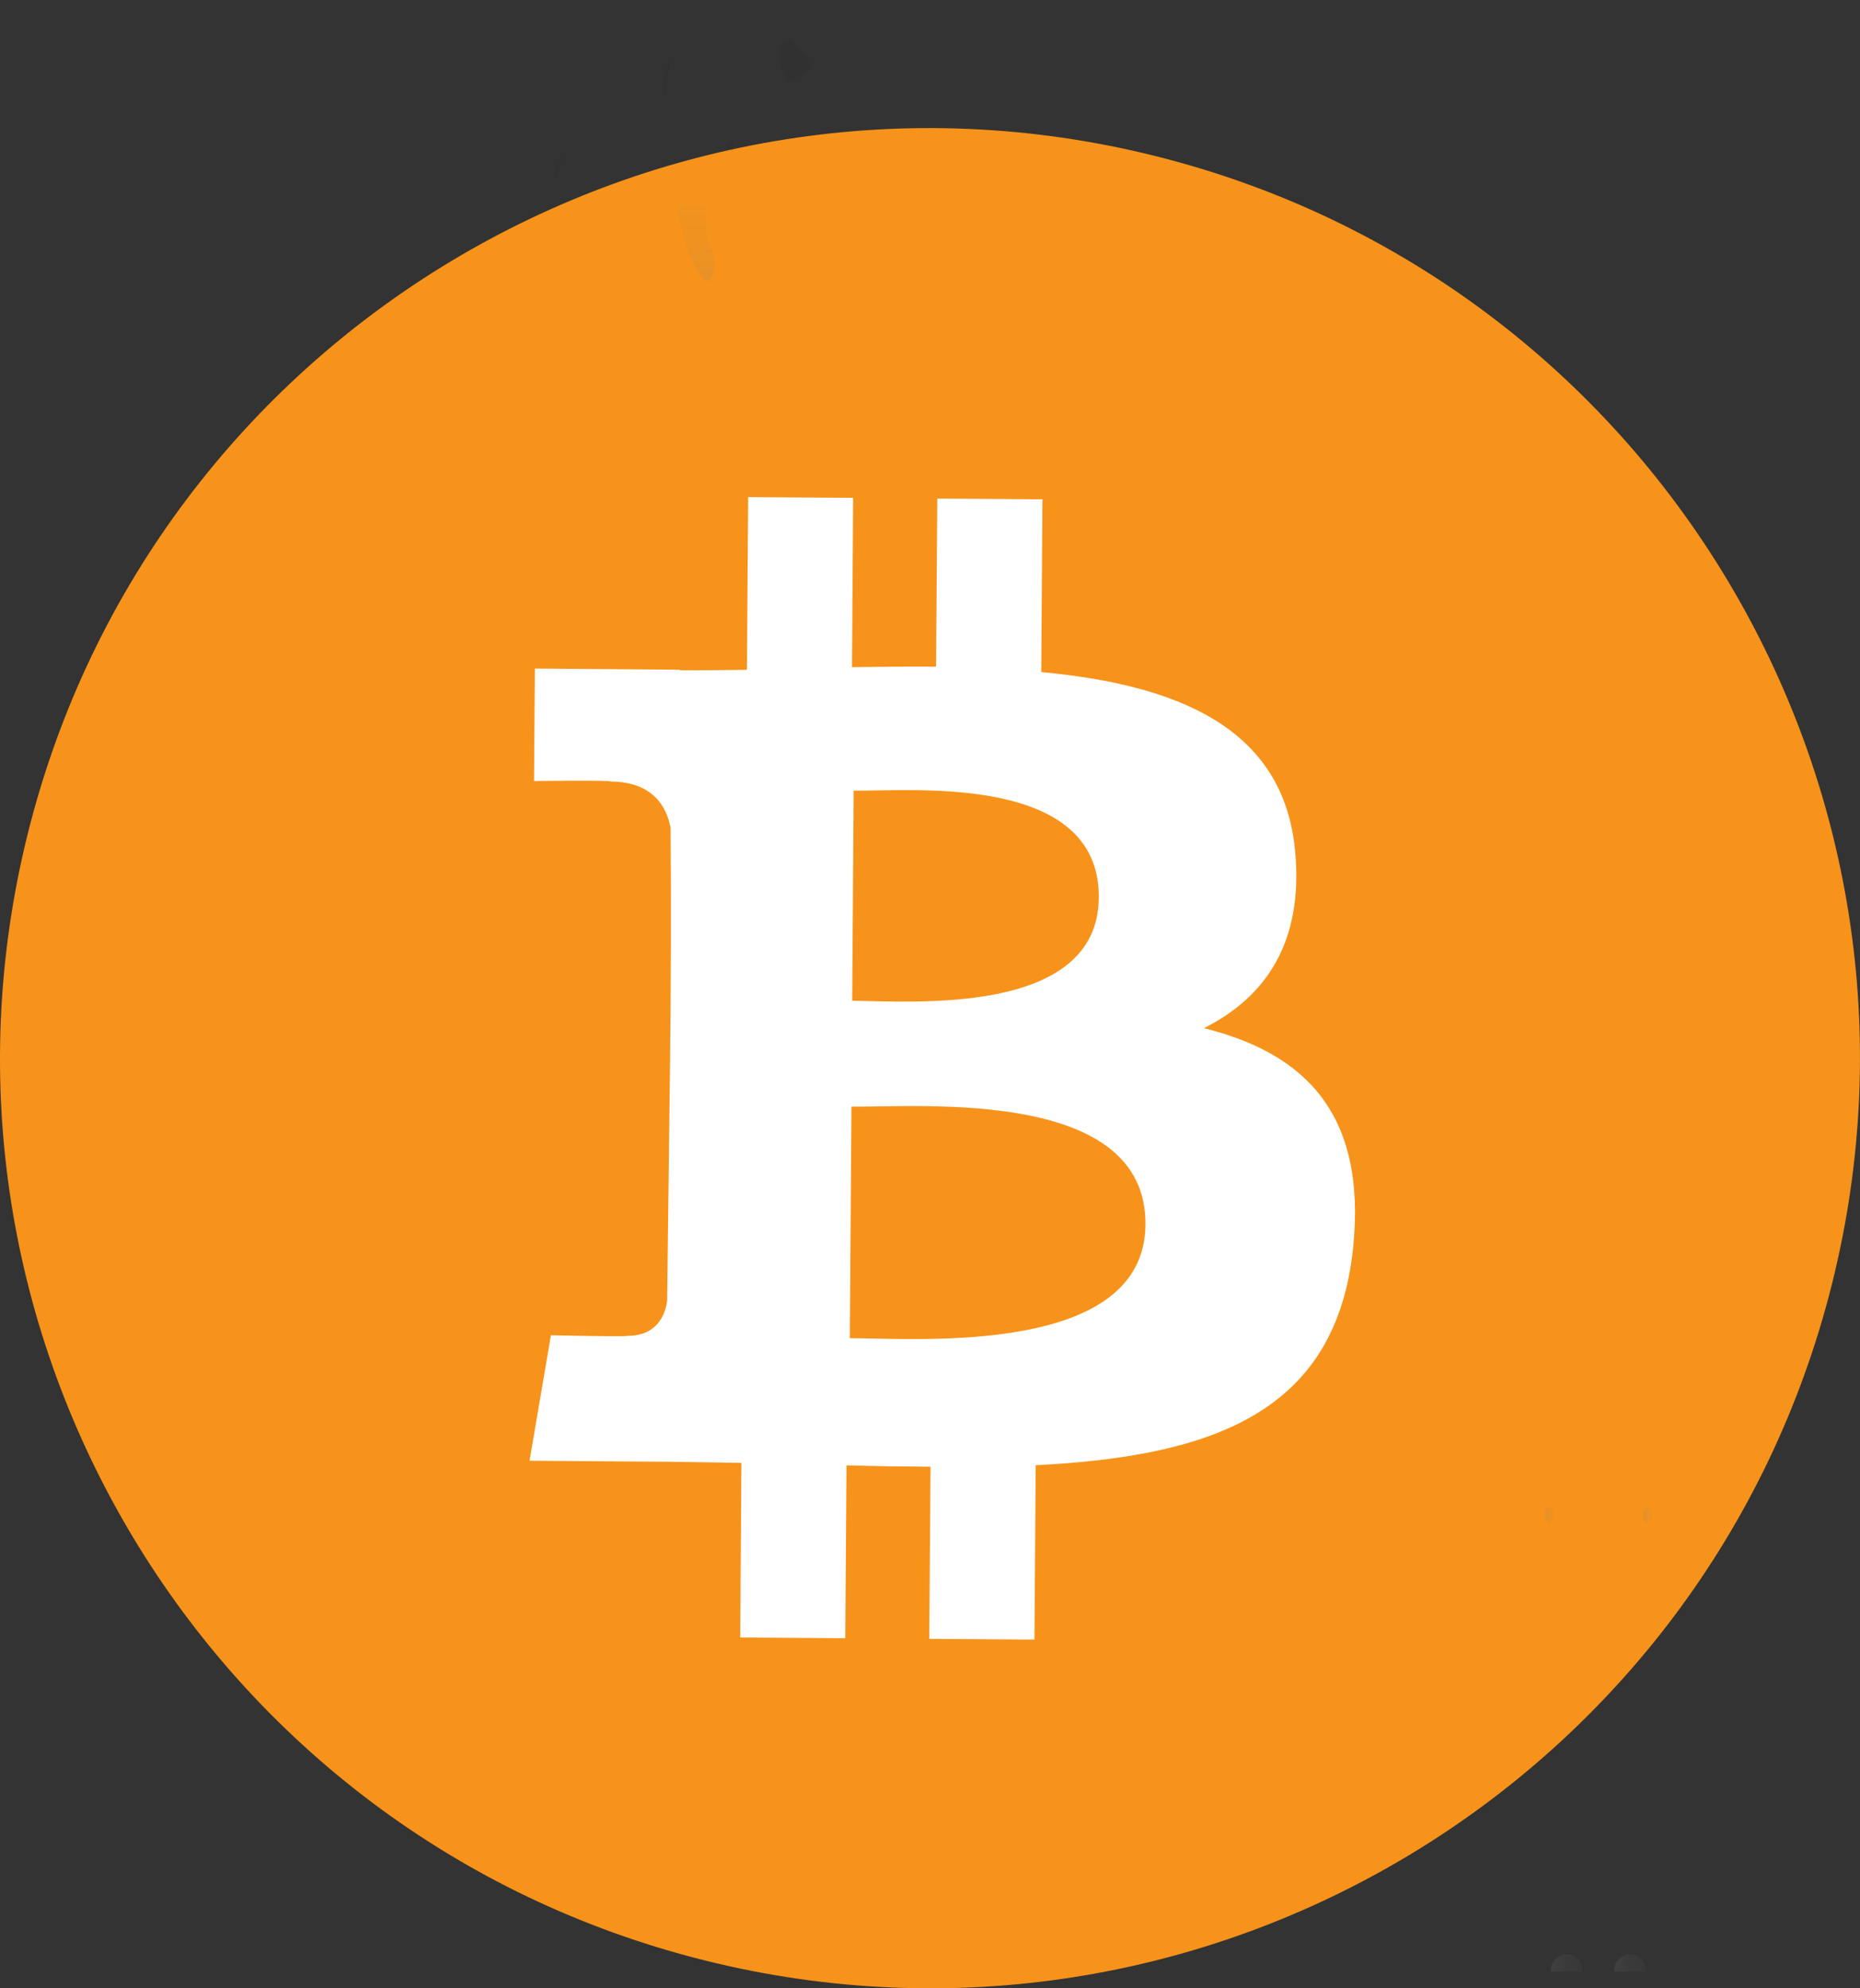 <svg width="682" height="729.04" data-name="Layer 1" version="1.1" viewBox="0 0 682 729.04" xmlns="http://www.w3.org/2000/svg" xmlns:xlink="http://www.w3.org/1999/xlink">
 <rect x="0" y="0" width="682" height="729.04" fill="#333333" stroke="none"/>
 <defs>
  <linearGradient id="f0fb461d-1e13-41a3-9bae-441dc4ab432e" x1="133.13" x2="133.13" y1="136.42" y2="112.55" gradientUnits="userSpaceOnUse">
   <stop stop-color="gray" stop-opacity=".25" offset="0"/>
   <stop stop-color="gray" stop-opacity=".12" offset=".54"/>
   <stop stop-color="gray" stop-opacity=".1" offset="1"/>
  </linearGradient>
  <linearGradient id="237fef21-1688-4881-b2bf-1fb5e7fb841a" x1="513.83" x2="513.83" y1="188.41" y2="161.09" xlink:href="#f0fb461d-1e13-41a3-9bae-441dc4ab432e"/>
  <linearGradient id="294d64f1-65de-4cb7-bc36-babf1fd7cdb8" x1="602.48" x2="605.64" y1="555.48" y2="555.48" xlink:href="#f0fb461d-1e13-41a3-9bae-441dc4ab432e"/>
  <linearGradient id="9d28fa30-49df-43d8-bb66-05ac5ec48c44" x1="566.56" x2="569.72" y1="555.48" y2="555.48" xlink:href="#f0fb461d-1e13-41a3-9bae-441dc4ab432e"/>
  <linearGradient id="a250eb33-caad-4b62-b507-377e200fabd4" x1="827.73" x2="839.18" y1="805.18" y2="805.18" xlink:href="#f0fb461d-1e13-41a3-9bae-441dc4ab432e"/>
  <linearGradient id="fafa91f3-3852-4c4c-bdd1-6ec8b3cc9d69" x1="851.02" x2="862.47" y1="805.18" y2="805.18" xlink:href="#f0fb461d-1e13-41a3-9bae-441dc4ab432e"/>
 </defs>
 <title>bitcoin2</title>
 <polygon points="181.79 145.78 169.18 153.07 182.43 172.61 185.52 170.36 187.44 154.85"/>
 <g opacity=".05">
  <path transform="translate(-259 -85.48)" d="m467.24 140.23c-2.54 3.84-4.91 8-5.64 10.92l2-1.38c-0.25-2.17 1.4-5.77 3.64-9.54z"/>
  <path transform="translate(-259 -85.48)" d="m478.61 192.49 1.39-29.23c-31 19.67-76.36 37.62-76.36 37.62l-2.19 3.47s45.41-17.95 76.36-37.62l-1.3 27.53z"/>
 </g>
 <path transform="translate(-259 -85.48)" d="M930.79,556C885.24,738.68,700.2,849.87,517.48,804.31S223.64,573.7,269.22,391,499.79,97.1,682.45,142.65,976.34,373.27,930.79,556Z" fill="#f7931a"/>
 <path d="m474.909 312.372c-4.071-45.704-43.388-61.286-93.119-65.953l0.446-63.351-38.565-0.269-0.45 61.634c-10.14-0.068-20.5 0.063-30.819 0.192l0.412-62.088-38.482-0.269-0.46 63.334c-8.347 0.116-16.555 0.209-24.542 0.155l-0.044-0.185-53.162-0.431-0.314 41.23s28.477-0.346 28.007 0.179c15.614 0.112 20.636 9.216 22.068 17.049 0.528 57.926-0.651 115.754-1.275 173.515-0.716 4.906-3.66 12.727-14.579 12.673 0.487 0.438-28.034-0.204-28.034-0.204l-7.83 46.011 50.133 0.372c9.34 0.075 18.53 0.301 27.55 0.414l-0.439 64.018 38.526 0.279 0.446-63.392c10.575 0.292 20.809 0.45 30.804 0.511l-0.454 63.106 38.565 0.269 0.46-63.931c64.859-3.273 110.349-19.288 116.422-80.133 4.887-48.993-18.016-71.025-54.755-80.121 22.373-11.205 36.524-31.172 33.485-64.616zm-54.904 136.621c-0.309 47.885-82.262 41.867-108.404 41.658l0.605-84.893c26.149 0.238 108.194-6.719 107.799 43.234zm-17.103-119.9c-0.315 43.566-68.66 38-90.424 37.854l0.531-77.035c21.786 0.192 90.21-6.247 89.894 39.181z" fill="#fff"/>
 <path transform="translate(-259 -85.48)" d="m545.18 102.24a13.53 13.53 0 0 0 3.64 13.35l7.85-5.71-7.61-10.47z" opacity=".05"/>
 <polygon points="265.03 54.71 268.66 51.6 268.7 56.51 267.91 54.62" opacity=".05"/>
 <path transform="translate(-259 -85.48)" d="m504.91 106.1s-3.82 10.31-2.2 13.83" opacity=".05"/>
 <g opacity=".5">
  <path transform="translate(-259 -85.48)" d="m506.66 161.09 3.65 13.82s4.71 13 8 13.49 3.34-10.07 1-13.21c-1.23-1.65-1.49-8.23-1.47-14.1z" fill="url(#237fef21-1688-4881-b2bf-1fb5e7fb841a)"/>
 </g>
 <g opacity=".7">
  <ellipse cx="604.06" cy="555.48" rx="1.58" ry="2.96" fill="url(#294d64f1-65de-4cb7-bc36-babf1fd7cdb8)"/>
  <ellipse cx="568.14" cy="555.48" rx="1.58" ry="2.96" fill="url(#9d28fa30-49df-43d8-bb66-05ac5ec48c44)"/>
  <path transform="translate(-259,-85.48)" d="m839.18 808.34h-11.45v-0.59a5.72 5.72 0 0 1 5.72-5.72 5.72 5.72 0 0 1 5.72 5.72z" fill="url(#a250eb33-caad-4b62-b507-377e200fabd4)"/>
  <path transform="translate(-259,-85.48)" d="m862.47 808.34h-11.47v-0.59a5.72 5.72 0 0 1 5.72-5.72 5.72 5.72 0 0 1 5.72 5.72z" fill="url(#fafa91f3-3852-4c4c-bdd1-6ec8b3cc9d69)"/>
 </g>
</svg>
